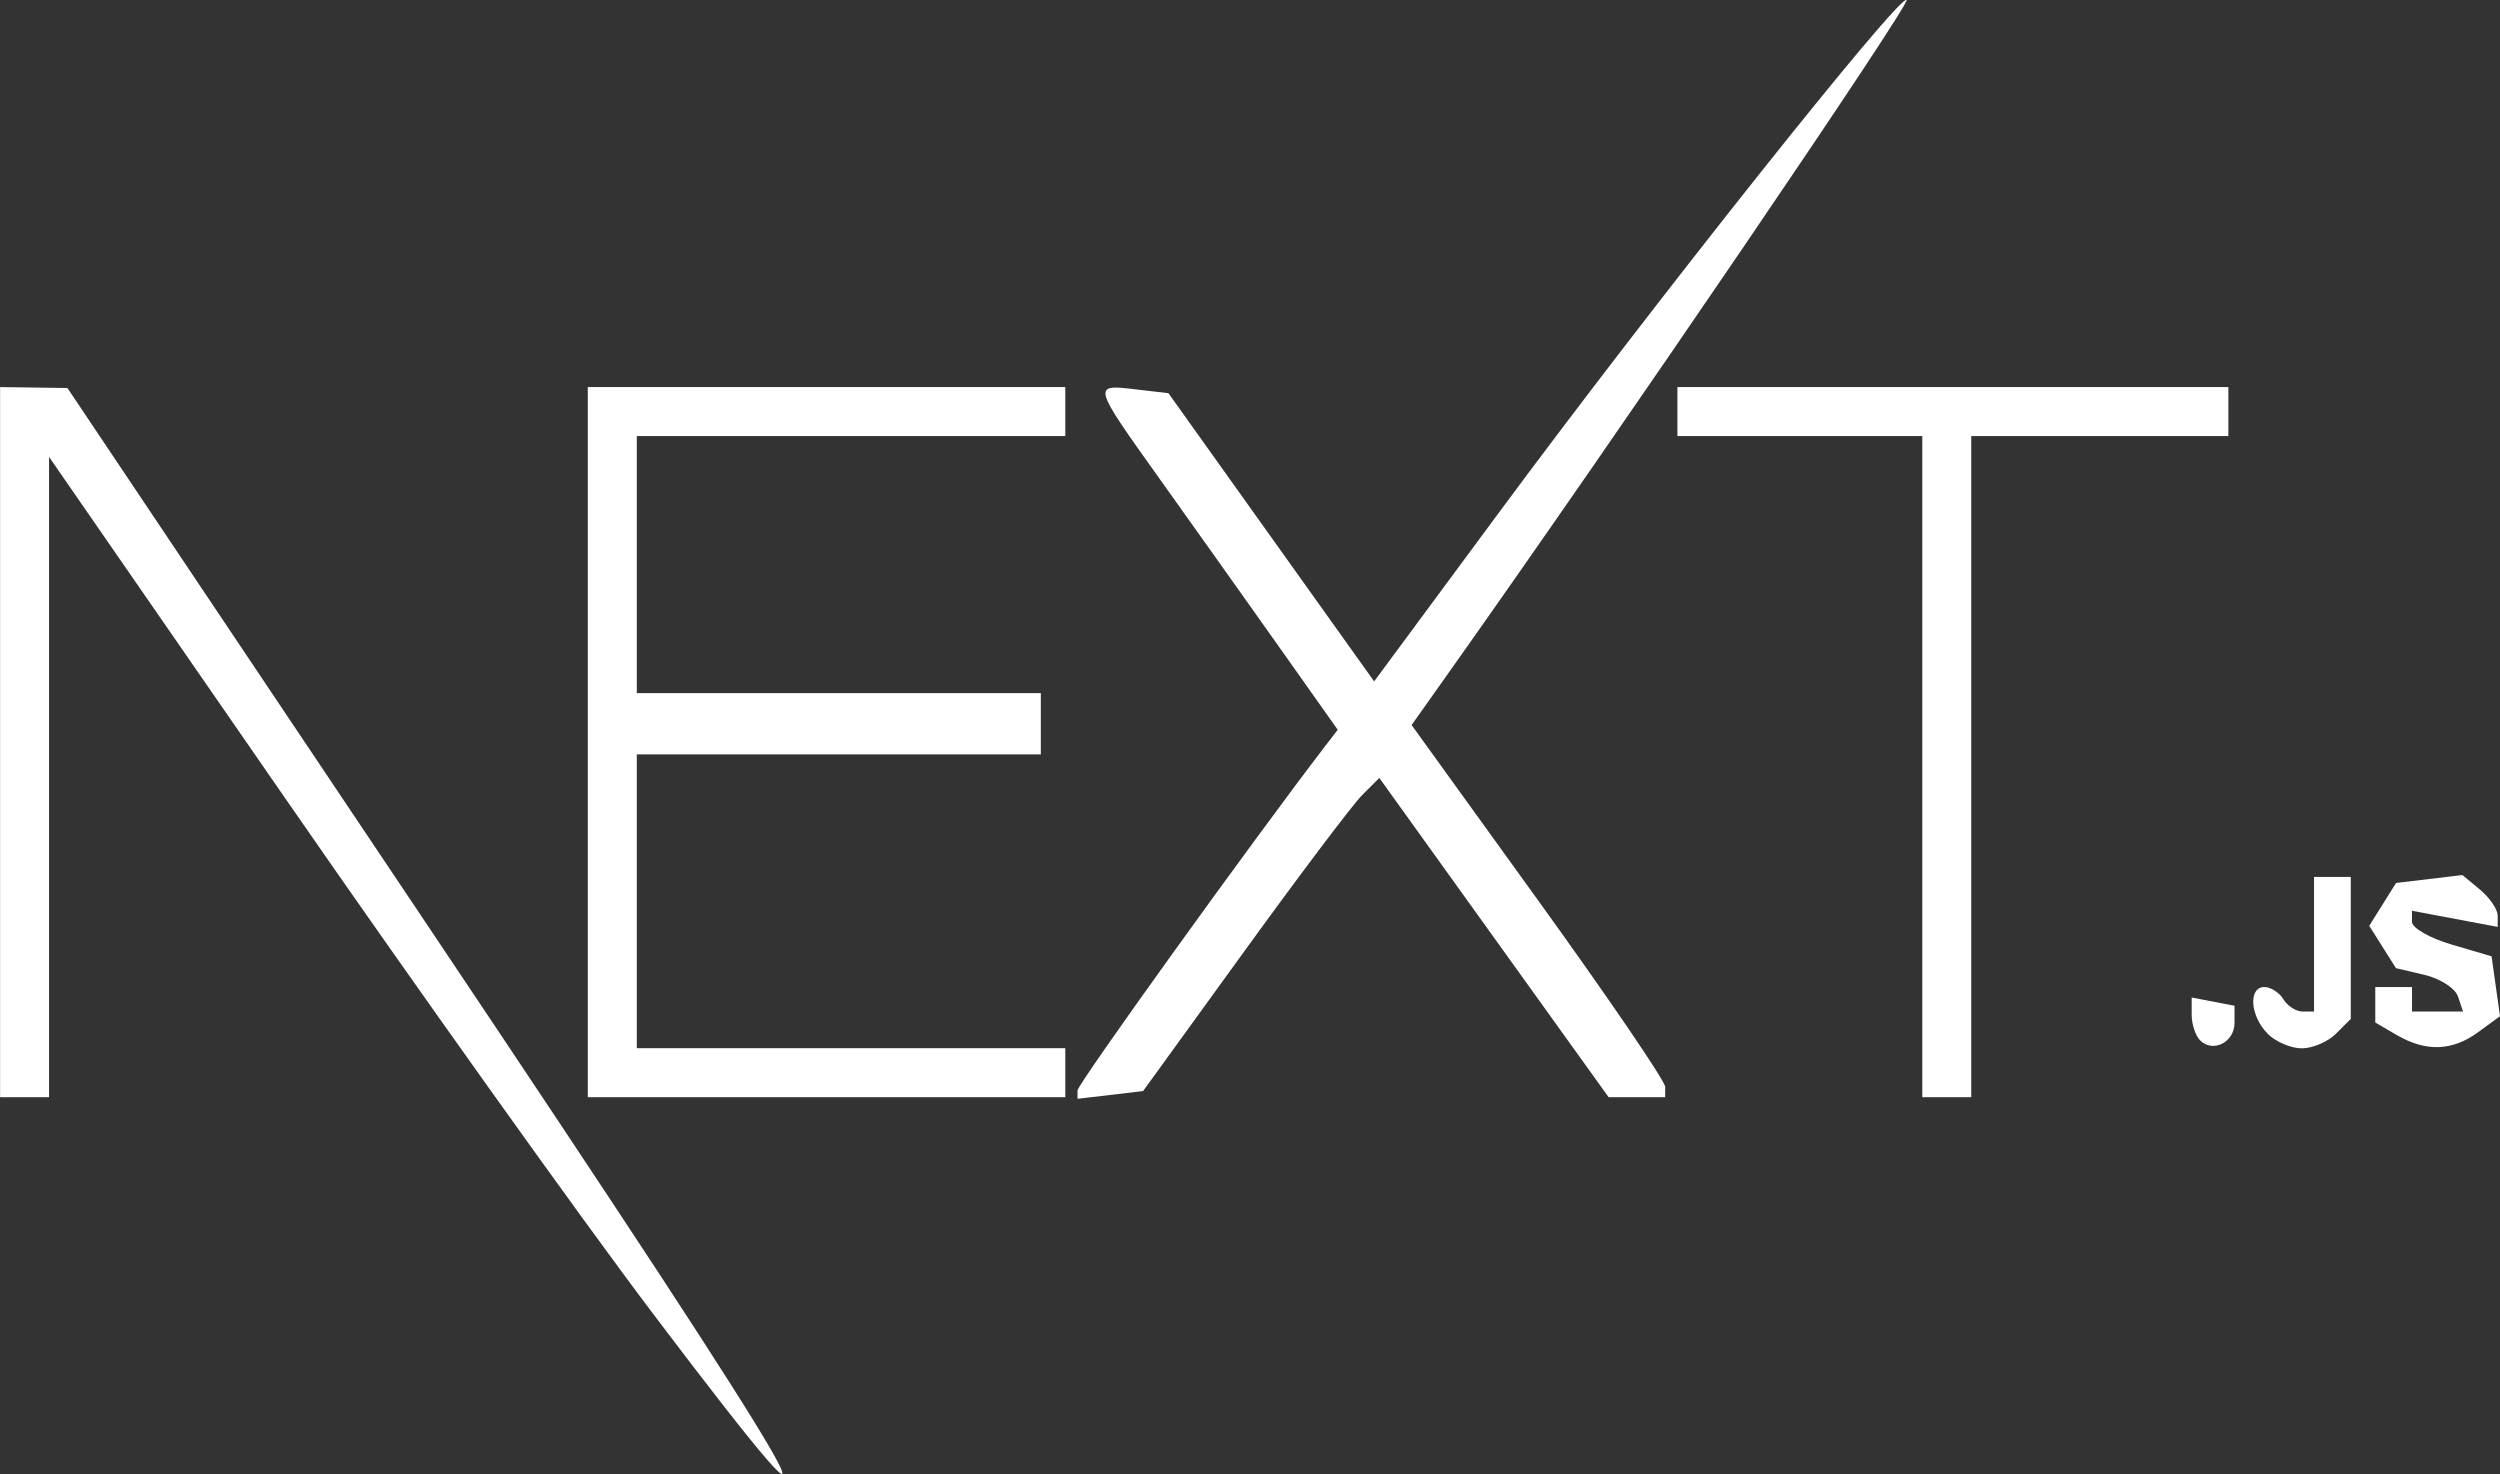 <svg width="54.025mm" height="31.854mm" version="1.1" viewBox="0 0 54.025 31.854" xml:space="preserve" xmlns="http://www.w3.org/2000/svg"><rect x="0" y="0" width="54.025" height="31.854" fill="#333333" stroke="none"/><g transform="translate(-85.885 -159.24)"><path d="m100.02 187.66c-1.575-2.081-5.16-7.105-7.969-11.165l-5.106-7.381v13.837h-1.058v-15.346l1.455 0.02 7.897 11.783c8.273 12.344 9.568 14.579 4.781 8.252zm-1.433-12.382v-7.673h10.319v1.058h-9.26v5.556h8.731v1.323h-8.731v6.35h9.26v1.058h-10.319zm10.583 7.527c0-0.139 3.799-5.42 5.368-7.463l0.255-0.332-1.29-1.823c-0.71-1.003-1.856-2.615-2.547-3.583-1.471-2.061-1.471-2.06-0.539-1.951l0.718 0.084 4.445 6.228 2.702-3.655c3.356-4.539 8.663-11.213 8.805-11.071 0.086 0.086-6.191 9.31-9.844 14.465l-0.853 1.204 2.74 3.798c1.507 2.089 2.74 3.898 2.74 4.021v0.223h-1.223l-4.955-6.899-0.371 0.371c-0.204 0.204-1.353 1.726-2.552 3.383l-2.182 3.013-1.416 0.167zm18.256-6.998v-7.144h-5.292v-1.058h11.906v1.058h-5.556v14.288h-1.058zm6.003 5.915c-0.1-0.1-0.182-0.349-0.182-0.554v-0.372l0.926 0.178v0.371c0 0.418-0.467 0.654-0.744 0.377zm1.458-0.147c-0.378-0.378-0.421-1.005-0.069-1.005 0.137 0 0.323 0.119 0.412 0.265 0.09 0.146 0.276 0.265 0.412 0.265h0.249v-2.91h0.794v3.069l-0.318 0.318c-0.175 0.175-0.508 0.318-0.741 0.318-0.233 0-0.566-0.143-0.741-0.318zm2.791 0.032-0.463-0.27v-0.767h0.794v0.529h1.102l-0.108-0.323c-0.059-0.178-0.385-0.389-0.725-0.469l-0.617-0.146-0.577-0.914 0.29-0.463 0.29-0.463 1.434-0.171 0.381 0.316c0.209 0.174 0.381 0.426 0.381 0.56v0.244l-0.926-0.174-0.926-0.174v0.239c0 0.132 0.387 0.353 0.86 0.492l0.86 0.253 0.091 0.647 0.091 0.647-0.473 0.346c-0.561 0.41-1.126 0.429-1.76 0.06z" fill="#fff" stroke-width=".265"/></g></svg>
